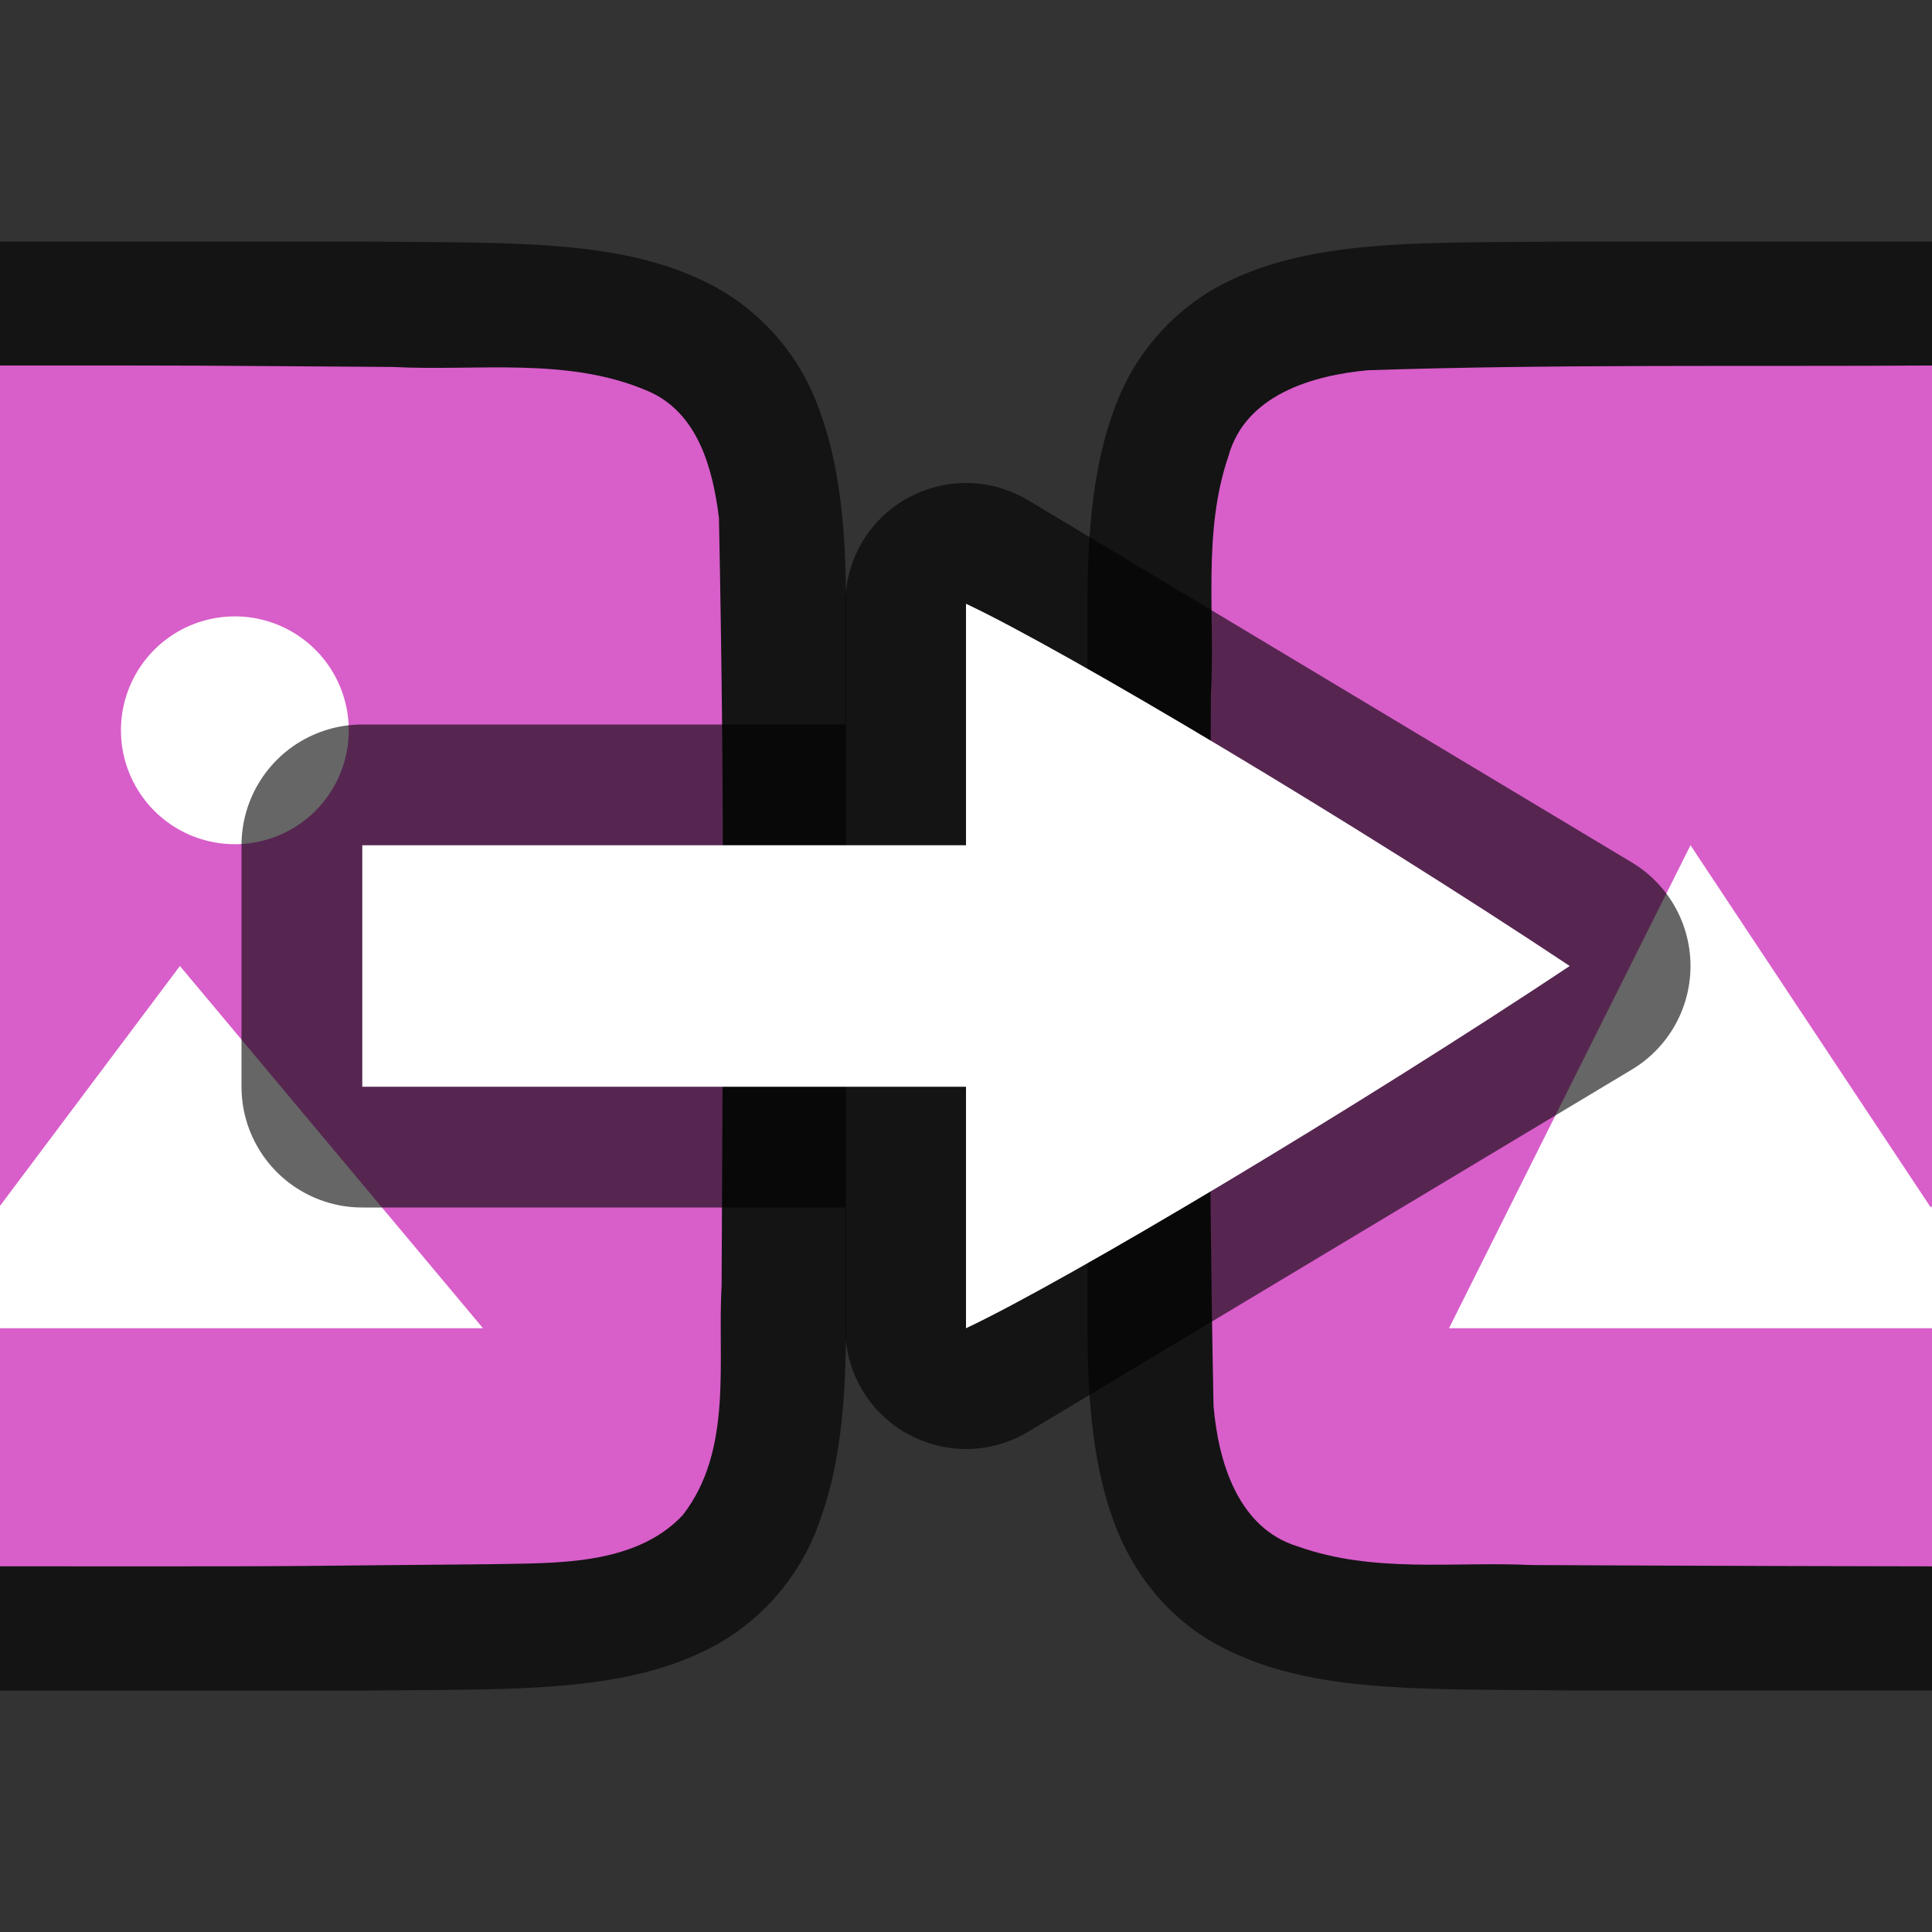 <svg xmlns="http://www.w3.org/2000/svg" viewBox="0 0 16 16"><rect x="0" y="0" width="16" height="16" fill="#333333" stroke="none"/><path d="M-3 2c-1.258.014-2.179-.03-2.932.385a1.88 1.88 0 00-.838.998c-.164.438-.224.96-.224 1.617V11.001c0 .657.06 1.178.224 1.617.165.438.462.788.838.996.753.415 1.674.372 2.932.387h6.012c1.258-.015 2.179.03 2.931-.385a1.88 1.88 0 00.838-.998c.165-.439.225-.96.225-1.617V5c0-.658-.06-1.179-.225-1.617a1.875 1.875 0 00-.838-.996C5.191 1.972 4.27 2.015 3.012 2h-6.008z" style="line-height:125%;-inkscape-font-specification:Ubuntu;text-align:center" font-weight="400" font-size="15" font-family="Ubuntu" letter-spacing="0" word-spacing="0" text-anchor="middle" opacity=".6"/><path d="M-.01 3.027c-1.557.011-3.11-.012-4.66.039-.462.043-1.017.206-1.156.71-.219.635-.108 1.334-.146 1.982-.008 2.297-.023 3.596.022 5.886.039.462.202 1.012.698 1.163.633.225 1.285.123 1.936.155 1.425.006 2.851.01 4.277.01 1.704.001 1.408-.004 3.107-.018.512-.012 1.184.02 1.585-.405.42-.54.287-1.268.323-1.904.011-2.444.027-3.91-.022-6.356-.05-.402-.17-.863-.576-1.045-.668-.294-1.426-.168-2.125-.205-1.755-.012-1.51-.013-3.264-.012z" fill="#d85eca"/><path style="marker:none" d="M-2 7l-2 4h8L1.49 8l-1.5 2z" color="#000" overflow="visible" fill="#fff"/><path d="M2.887 6a.943.943 0 01-.894.99.943.943 0 01-.99-.894.943.943 0 01.894-.99.943.943 0 01.99.894" fill="#fff"/><path style="line-height:125%;-inkscape-font-specification:Ubuntu;text-align:center" d="M13 2c-1.258.014-2.179-.03-2.932.384a1.88 1.88 0 00-.838.999c-.164.438-.224.96-.224 1.617v6c0 .658.06 1.179.224 1.617.165.44.462.789.838.997.753.415 1.674.371 2.932.386h6.012c1.258-.014 2.179.03 2.931-.384a1.88 1.88 0 00.838-.999c.165-.438.225-.96.225-1.617V5c0-.658-.06-1.179-.225-1.617a1.875 1.875 0 00-.838-.997c-.752-.415-1.673-.371-2.931-.386h-6.008z" font-weight="400" font-size="15" font-family="Ubuntu" letter-spacing="0" word-spacing="0" text-anchor="middle" opacity=".6"/><path d="M15.99 3.027c-1.557.01-3.11-.012-4.66.039-.462.042-1.017.206-1.156.71-.219.635-.108 1.333-.146 1.982-.008 2.297-.023 3.596.022 5.885.039.462.202 1.013.698 1.164.633.225 1.285.123 1.936.154 1.425.007 2.851.011 4.277.012 1.704 0 1.408-.005 3.107-.019.512-.012 1.184.02 1.585-.405.42-.54.287-1.268.323-1.904.011-2.444.027-3.911-.022-6.357-.05-.402-.17-.863-.576-1.044-.668-.294-1.426-.168-2.125-.206-1.755-.012-1.51-.012-3.264-.011z" fill="#d85eca"/><path d="M14 7l-2 4h8l-2.51-3-1.5 2z" style="marker:none" color="#000" overflow="visible" fill="#fff"/><path d="M18.887 6a.943.943 0 01-.894.99.943.943 0 01-.99-.894.943.943 0 01.894-.99.943.943 0 01.99.894" fill="#fff"/><path d="M3 9V7h5V5l5 3-5 3V9z" style="marker:none" color="#000" overflow="visible" opacity=".6" fill="#020400" stroke="#000" stroke-width="2" stroke-linecap="round" stroke-linejoin="round"/><path style="marker:none" d="M3 9V7h5V5c.832.392 3.244 1.833 5 3-1.756 1.167-4.168 2.608-5 3V9z" color="#000" overflow="visible" fill="#fff"/></svg>